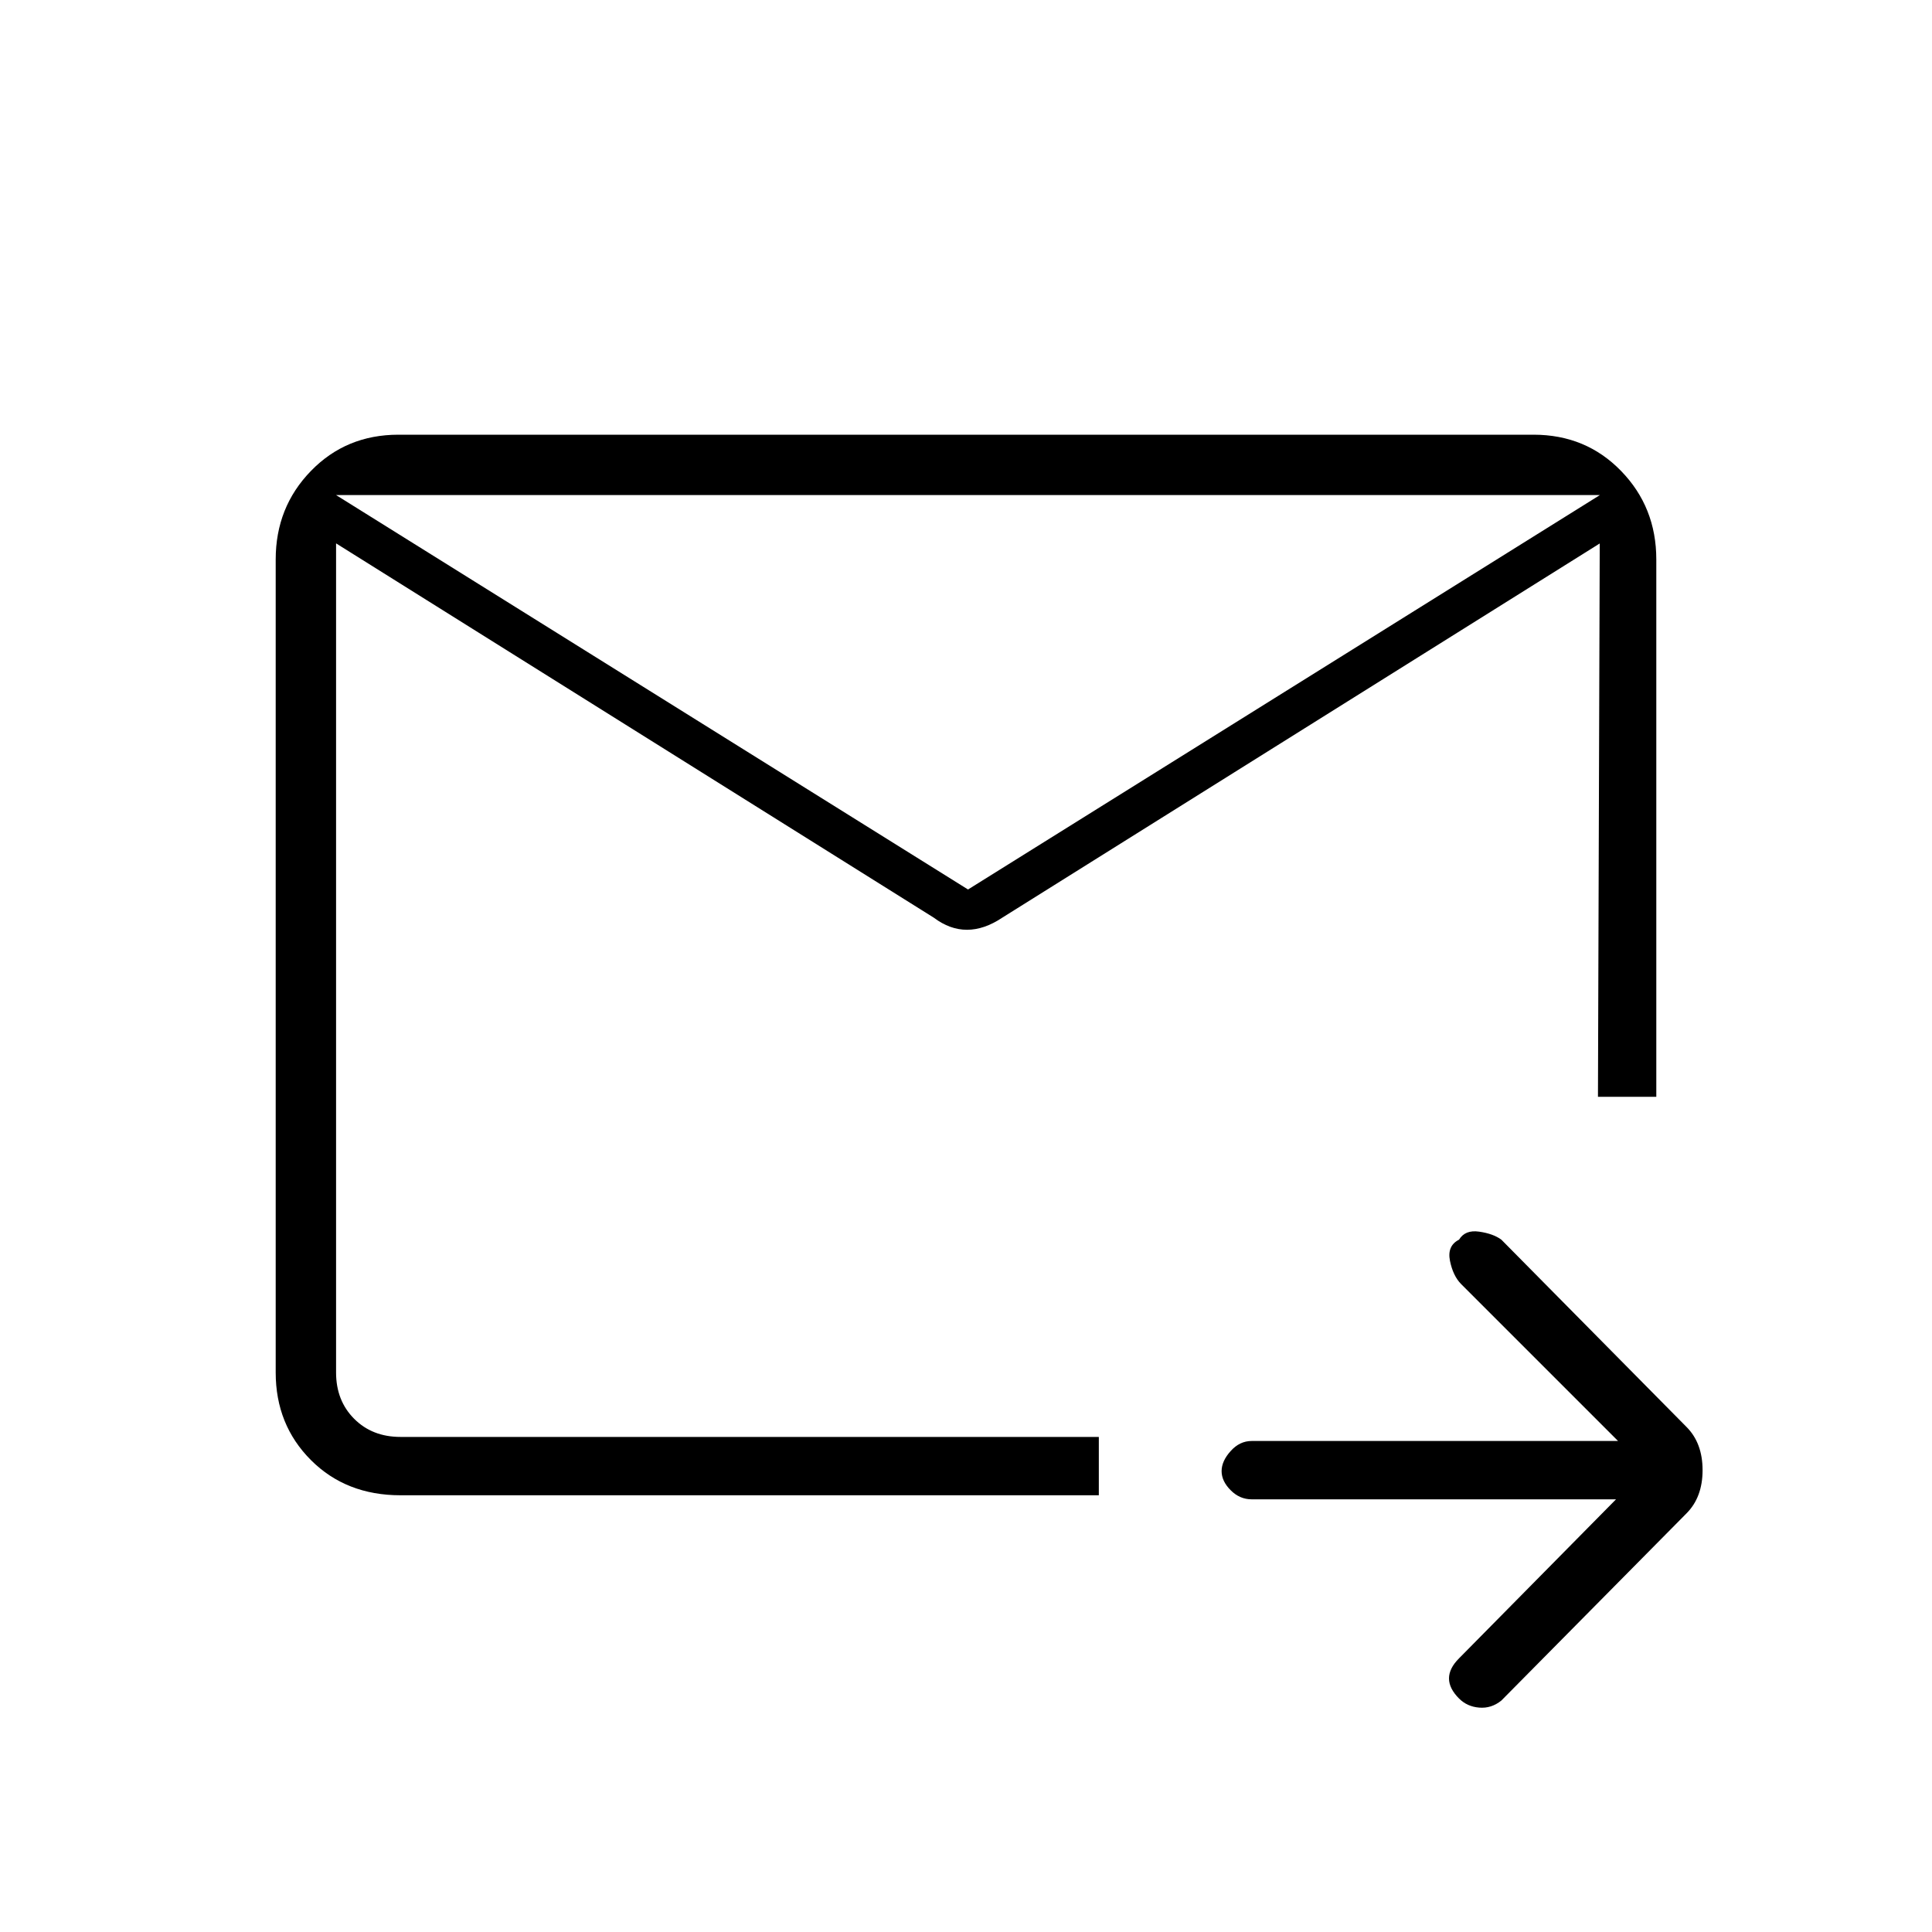 <svg xmlns="http://www.w3.org/2000/svg" height="20" width="20"><path d="M16.562 5.125H3.479V14.208Q3.479 14.5 3.667 14.688Q3.854 14.875 4.146 14.875H11.375V15.188V15.479H4.146Q3.583 15.479 3.219 15.115Q2.854 14.75 2.854 14.208V5.792Q2.854 5.25 3.219 4.875Q3.583 4.5 4.125 4.5H15.875Q16.417 4.5 16.781 4.875Q17.146 5.25 17.146 5.792V11.354Q17.042 11.354 16.885 11.354Q16.729 11.354 16.542 11.354ZM16.729 15.521H12.958Q12.833 15.521 12.74 15.427Q12.646 15.333 12.646 15.229Q12.646 15.125 12.74 15.021Q12.833 14.917 12.958 14.917H16.75L15.125 13.292Q15.042 13.208 15.01 13.052Q14.979 12.896 15.104 12.833Q15.167 12.729 15.312 12.75Q15.458 12.771 15.542 12.833L17.458 14.771Q17.625 14.938 17.625 15.219Q17.625 15.5 17.458 15.667L15.542 17.604Q15.438 17.688 15.312 17.677Q15.188 17.667 15.104 17.583Q15 17.479 15 17.375Q15 17.271 15.104 17.167ZM3.479 5.125V14.208Q3.479 14.5 3.479 14.688Q3.479 14.875 3.479 14.875Q3.479 14.229 3.479 13.594Q3.479 12.958 3.479 12.469Q3.479 11.979 3.479 11.667Q3.479 11.354 3.479 11.354Q3.479 11.354 3.479 11.385Q3.479 11.417 3.479 11.521V5.125ZM10.021 9.208 16.562 5.125Q16.562 5.125 16.562 5.125Q16.562 5.125 16.562 5.125V5.625Q16.562 5.625 16.562 5.625Q16.562 5.625 16.562 5.625L10.375 9.5Q10.188 9.625 10.01 9.625Q9.833 9.625 9.667 9.5L3.479 5.625Q3.479 5.625 3.479 5.625Q3.479 5.625 3.479 5.625V5.125Q3.479 5.125 3.479 5.125Q3.479 5.125 3.479 5.125Z"/></svg>